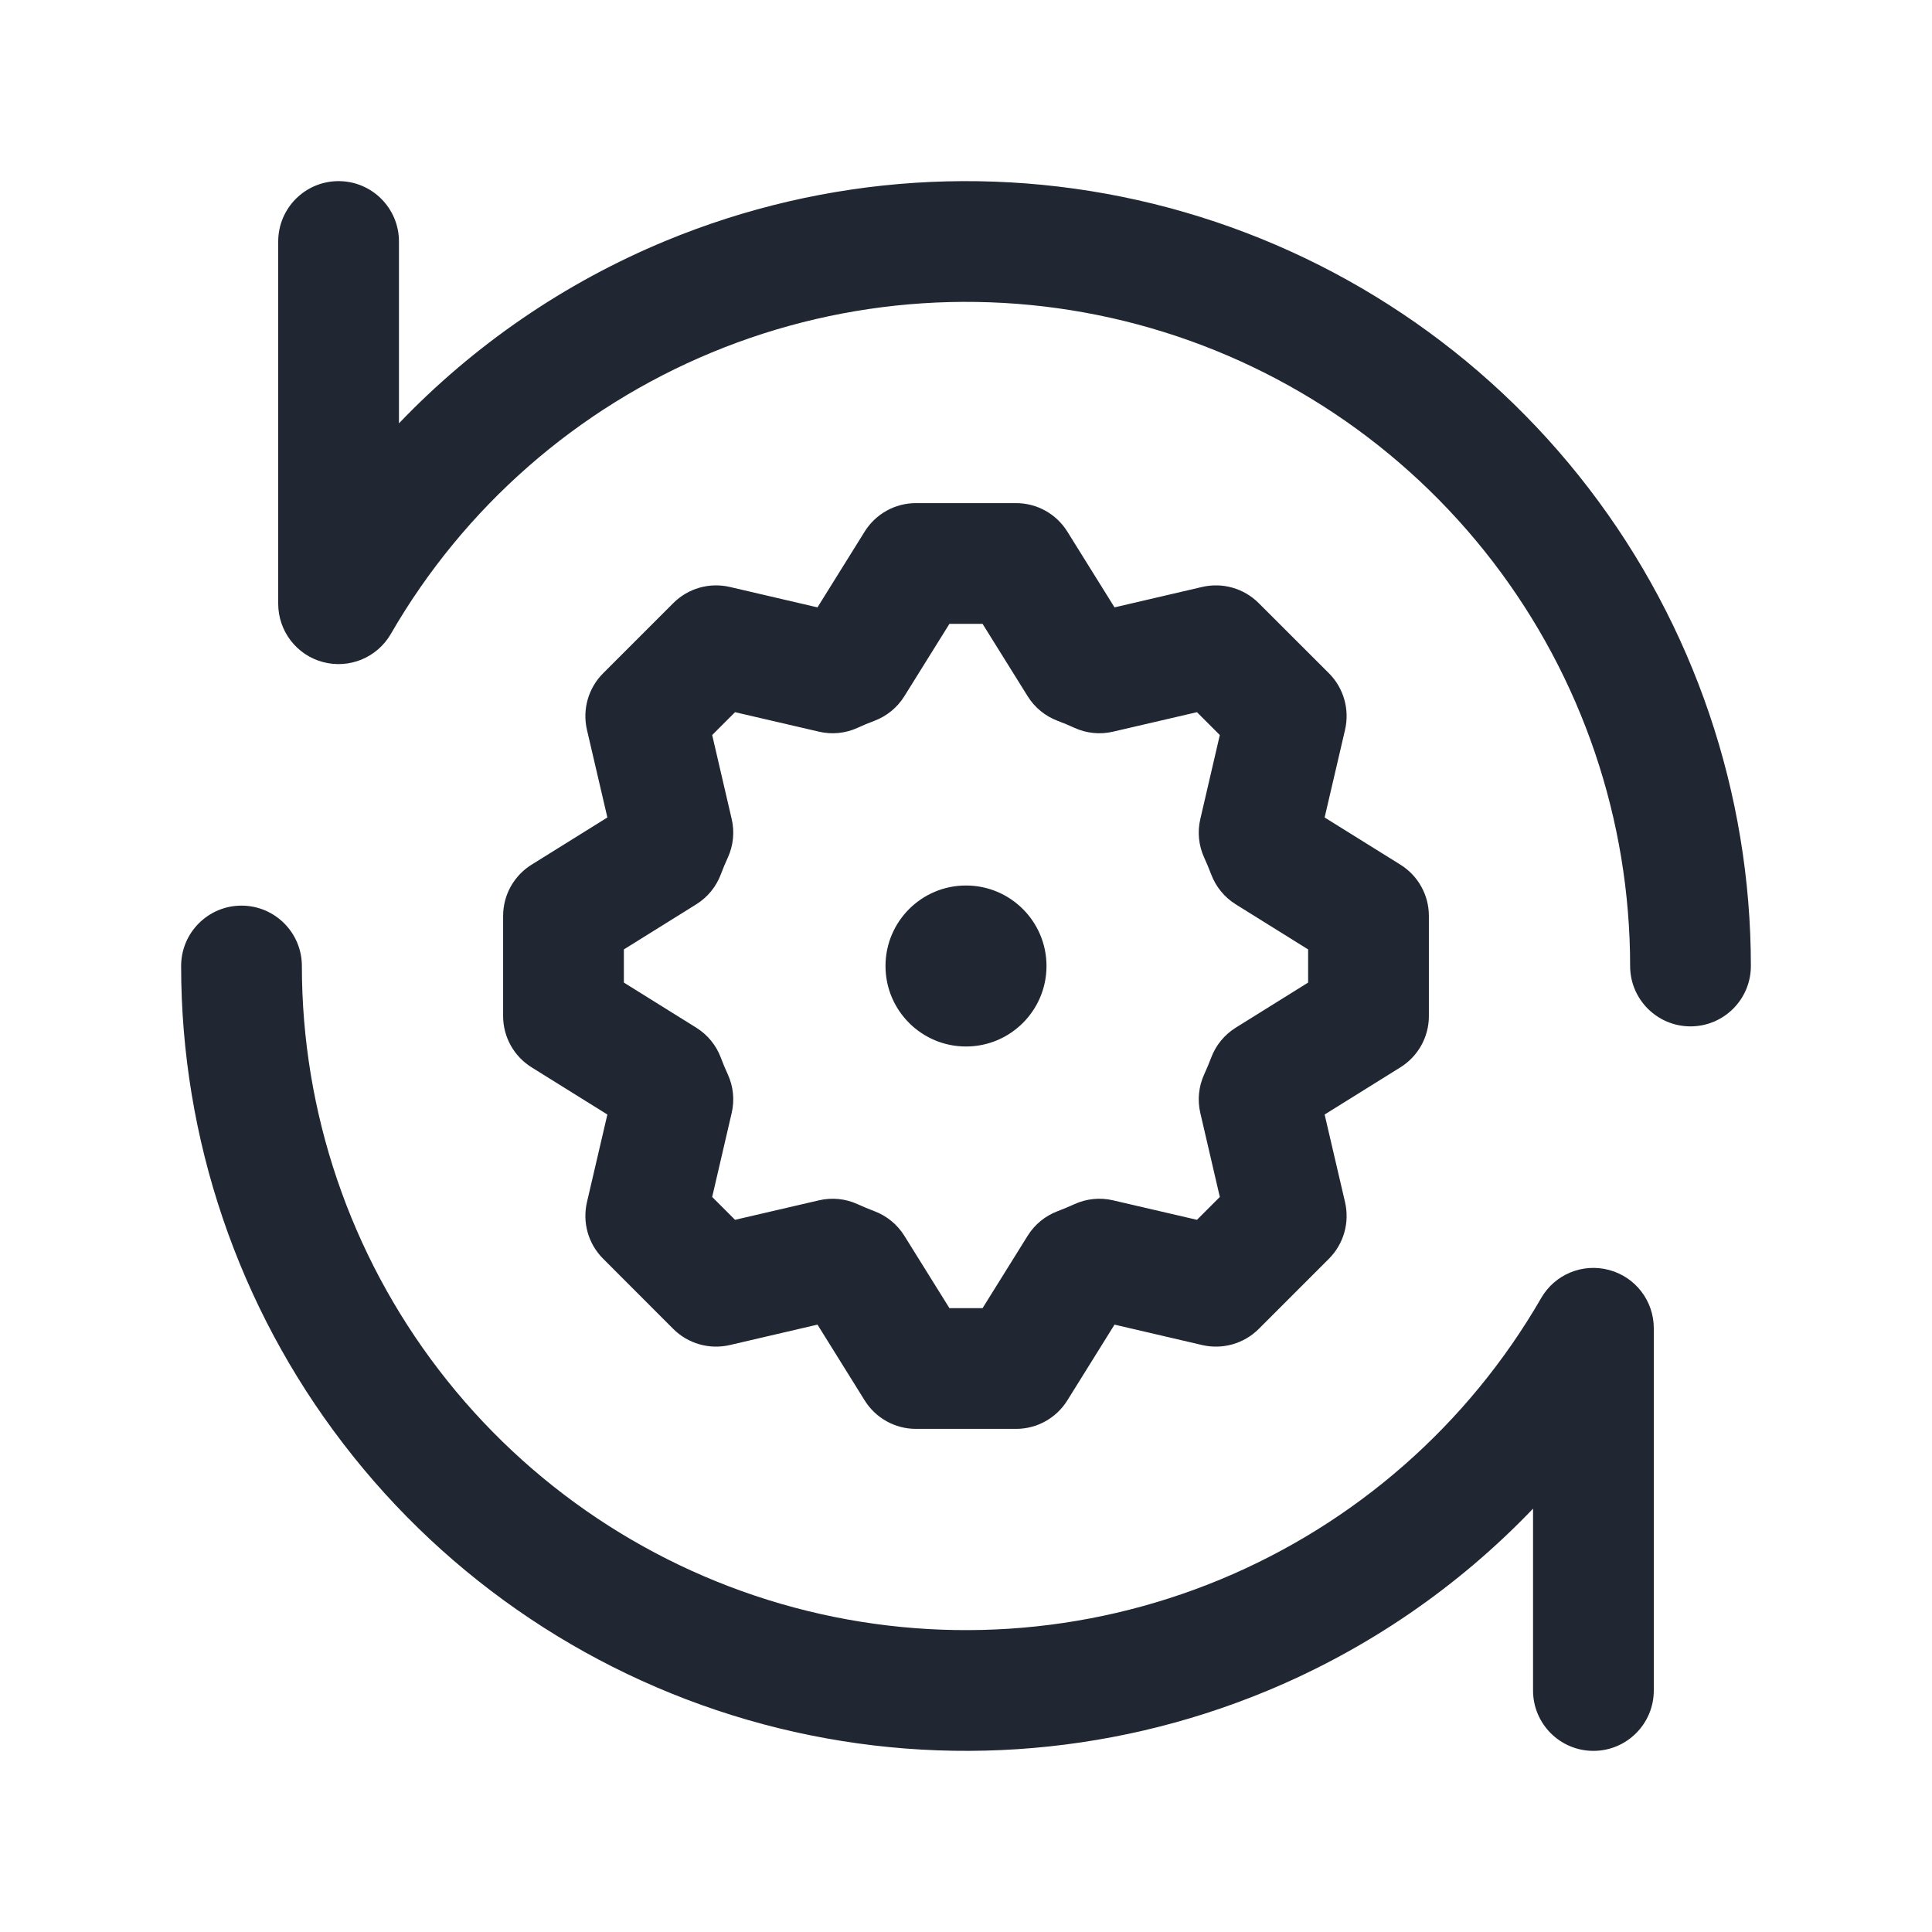 <svg width="24" height="24" viewBox="0 0 24 24" fill="none" xmlns="http://www.w3.org/2000/svg">
<path fill-rule="evenodd" clip-rule="evenodd" d="M14.523 2.582C12.45 2.027 10.252 2.171 8.269 2.992C7.011 3.513 5.885 4.288 4.956 5.259V3C4.956 2.586 4.62 2.25 4.206 2.25C3.791 2.25 3.456 2.586 3.456 3V7.5C3.456 7.839 3.684 8.137 4.011 8.224C4.339 8.312 4.685 8.169 4.855 7.875C5.763 6.302 7.165 5.073 8.843 4.378C10.521 3.683 12.381 3.561 14.135 4.031C15.889 4.501 17.439 5.537 18.545 6.978C19.651 8.419 20.25 10.184 20.25 12C20.25 12.414 20.586 12.75 21 12.75C21.414 12.75 21.75 12.414 21.75 12C21.75 9.854 21.042 7.767 19.735 6.065C18.428 4.362 16.596 3.138 14.523 2.582ZM11.377 6.25C11.118 6.25 10.878 6.384 10.741 6.604L10.155 7.545L9.065 7.291C8.812 7.233 8.548 7.308 8.364 7.492L7.492 8.364C7.308 8.548 7.233 8.812 7.291 9.065L7.545 10.155L6.604 10.741C6.384 10.878 6.25 11.118 6.25 11.377V12.623C6.25 12.882 6.384 13.122 6.604 13.259L7.545 13.845L7.291 14.935C7.233 15.188 7.308 15.452 7.492 15.636L8.364 16.509C8.548 16.692 8.812 16.767 9.065 16.709L10.155 16.455L10.741 17.396C10.878 17.616 11.118 17.75 11.377 17.75H12.623C12.882 17.75 13.122 17.616 13.259 17.396L13.845 16.455L14.935 16.709C15.188 16.767 15.452 16.692 15.636 16.509L16.509 15.636C16.692 15.452 16.767 15.188 16.709 14.935L16.455 13.845L17.396 13.259C17.616 13.122 17.75 12.882 17.75 12.623V11.377C17.75 11.118 17.616 10.878 17.396 10.741L16.455 10.155L16.709 9.065C16.767 8.812 16.692 8.548 16.509 8.364L15.636 7.492C15.452 7.308 15.188 7.233 14.935 7.291L13.845 7.545L13.259 6.604C13.122 6.384 12.882 6.25 12.623 6.25H11.377ZM11.234 8.649L11.794 7.75H12.206L12.766 8.649C12.854 8.79 12.985 8.897 13.14 8.955C13.21 8.981 13.279 9.01 13.346 9.041C13.497 9.11 13.666 9.127 13.827 9.089L14.869 8.847L15.153 9.131L14.911 10.173C14.873 10.334 14.89 10.503 14.959 10.654C14.99 10.721 15.018 10.79 15.045 10.86C15.103 11.015 15.21 11.146 15.351 11.234L16.25 11.794V12.206L15.351 12.766C15.21 12.854 15.103 12.985 15.045 13.14C15.018 13.21 14.99 13.279 14.959 13.346C14.89 13.497 14.873 13.666 14.911 13.827L15.153 14.869L14.869 15.153L13.827 14.911C13.666 14.873 13.497 14.89 13.346 14.959C13.279 14.99 13.21 15.018 13.14 15.045C12.985 15.103 12.854 15.21 12.766 15.351L12.206 16.25H11.794L11.234 15.351C11.146 15.21 11.015 15.103 10.86 15.045C10.79 15.018 10.721 14.99 10.654 14.959C10.503 14.89 10.334 14.873 10.173 14.911L9.131 15.153L8.847 14.869L9.089 13.827C9.127 13.666 9.11 13.497 9.041 13.346C9.01 13.279 8.981 13.21 8.955 13.14C8.897 12.985 8.79 12.854 8.649 12.766L7.75 12.206V11.794L8.649 11.234C8.79 11.146 8.897 11.015 8.955 10.86C8.981 10.79 9.01 10.721 9.041 10.654C9.11 10.503 9.127 10.334 9.089 10.173L8.847 9.131L9.131 8.847L10.173 9.089C10.334 9.127 10.503 9.11 10.654 9.041C10.721 9.01 10.79 8.981 10.86 8.955C11.015 8.897 11.146 8.79 11.234 8.649ZM3 11.25C3.414 11.25 3.75 11.586 3.75 12C3.75 13.816 4.349 15.582 5.455 17.022C6.56 18.463 8.111 19.499 9.865 19.969C11.619 20.439 13.479 20.317 15.157 19.622C16.835 18.927 18.237 17.698 19.145 16.125C19.314 15.831 19.66 15.688 19.988 15.776C20.316 15.863 20.544 16.16 20.544 16.5V21C20.544 21.414 20.208 21.75 19.794 21.75C19.38 21.75 19.044 21.414 19.044 21V18.741C18.115 19.712 16.989 20.487 15.731 21.008C13.748 21.829 11.55 21.973 9.477 21.418C7.403 20.862 5.571 19.638 4.265 17.935C2.958 16.233 2.25 14.146 2.25 12C2.25 11.586 2.586 11.25 3 11.25ZM12 11C11.448 11 11 11.448 11 12C11 12.552 11.448 13 12 13C12.552 13 13 12.552 13 12C13 11.448 12.552 11 12 11Z" fill="#202733"/>
</svg>
